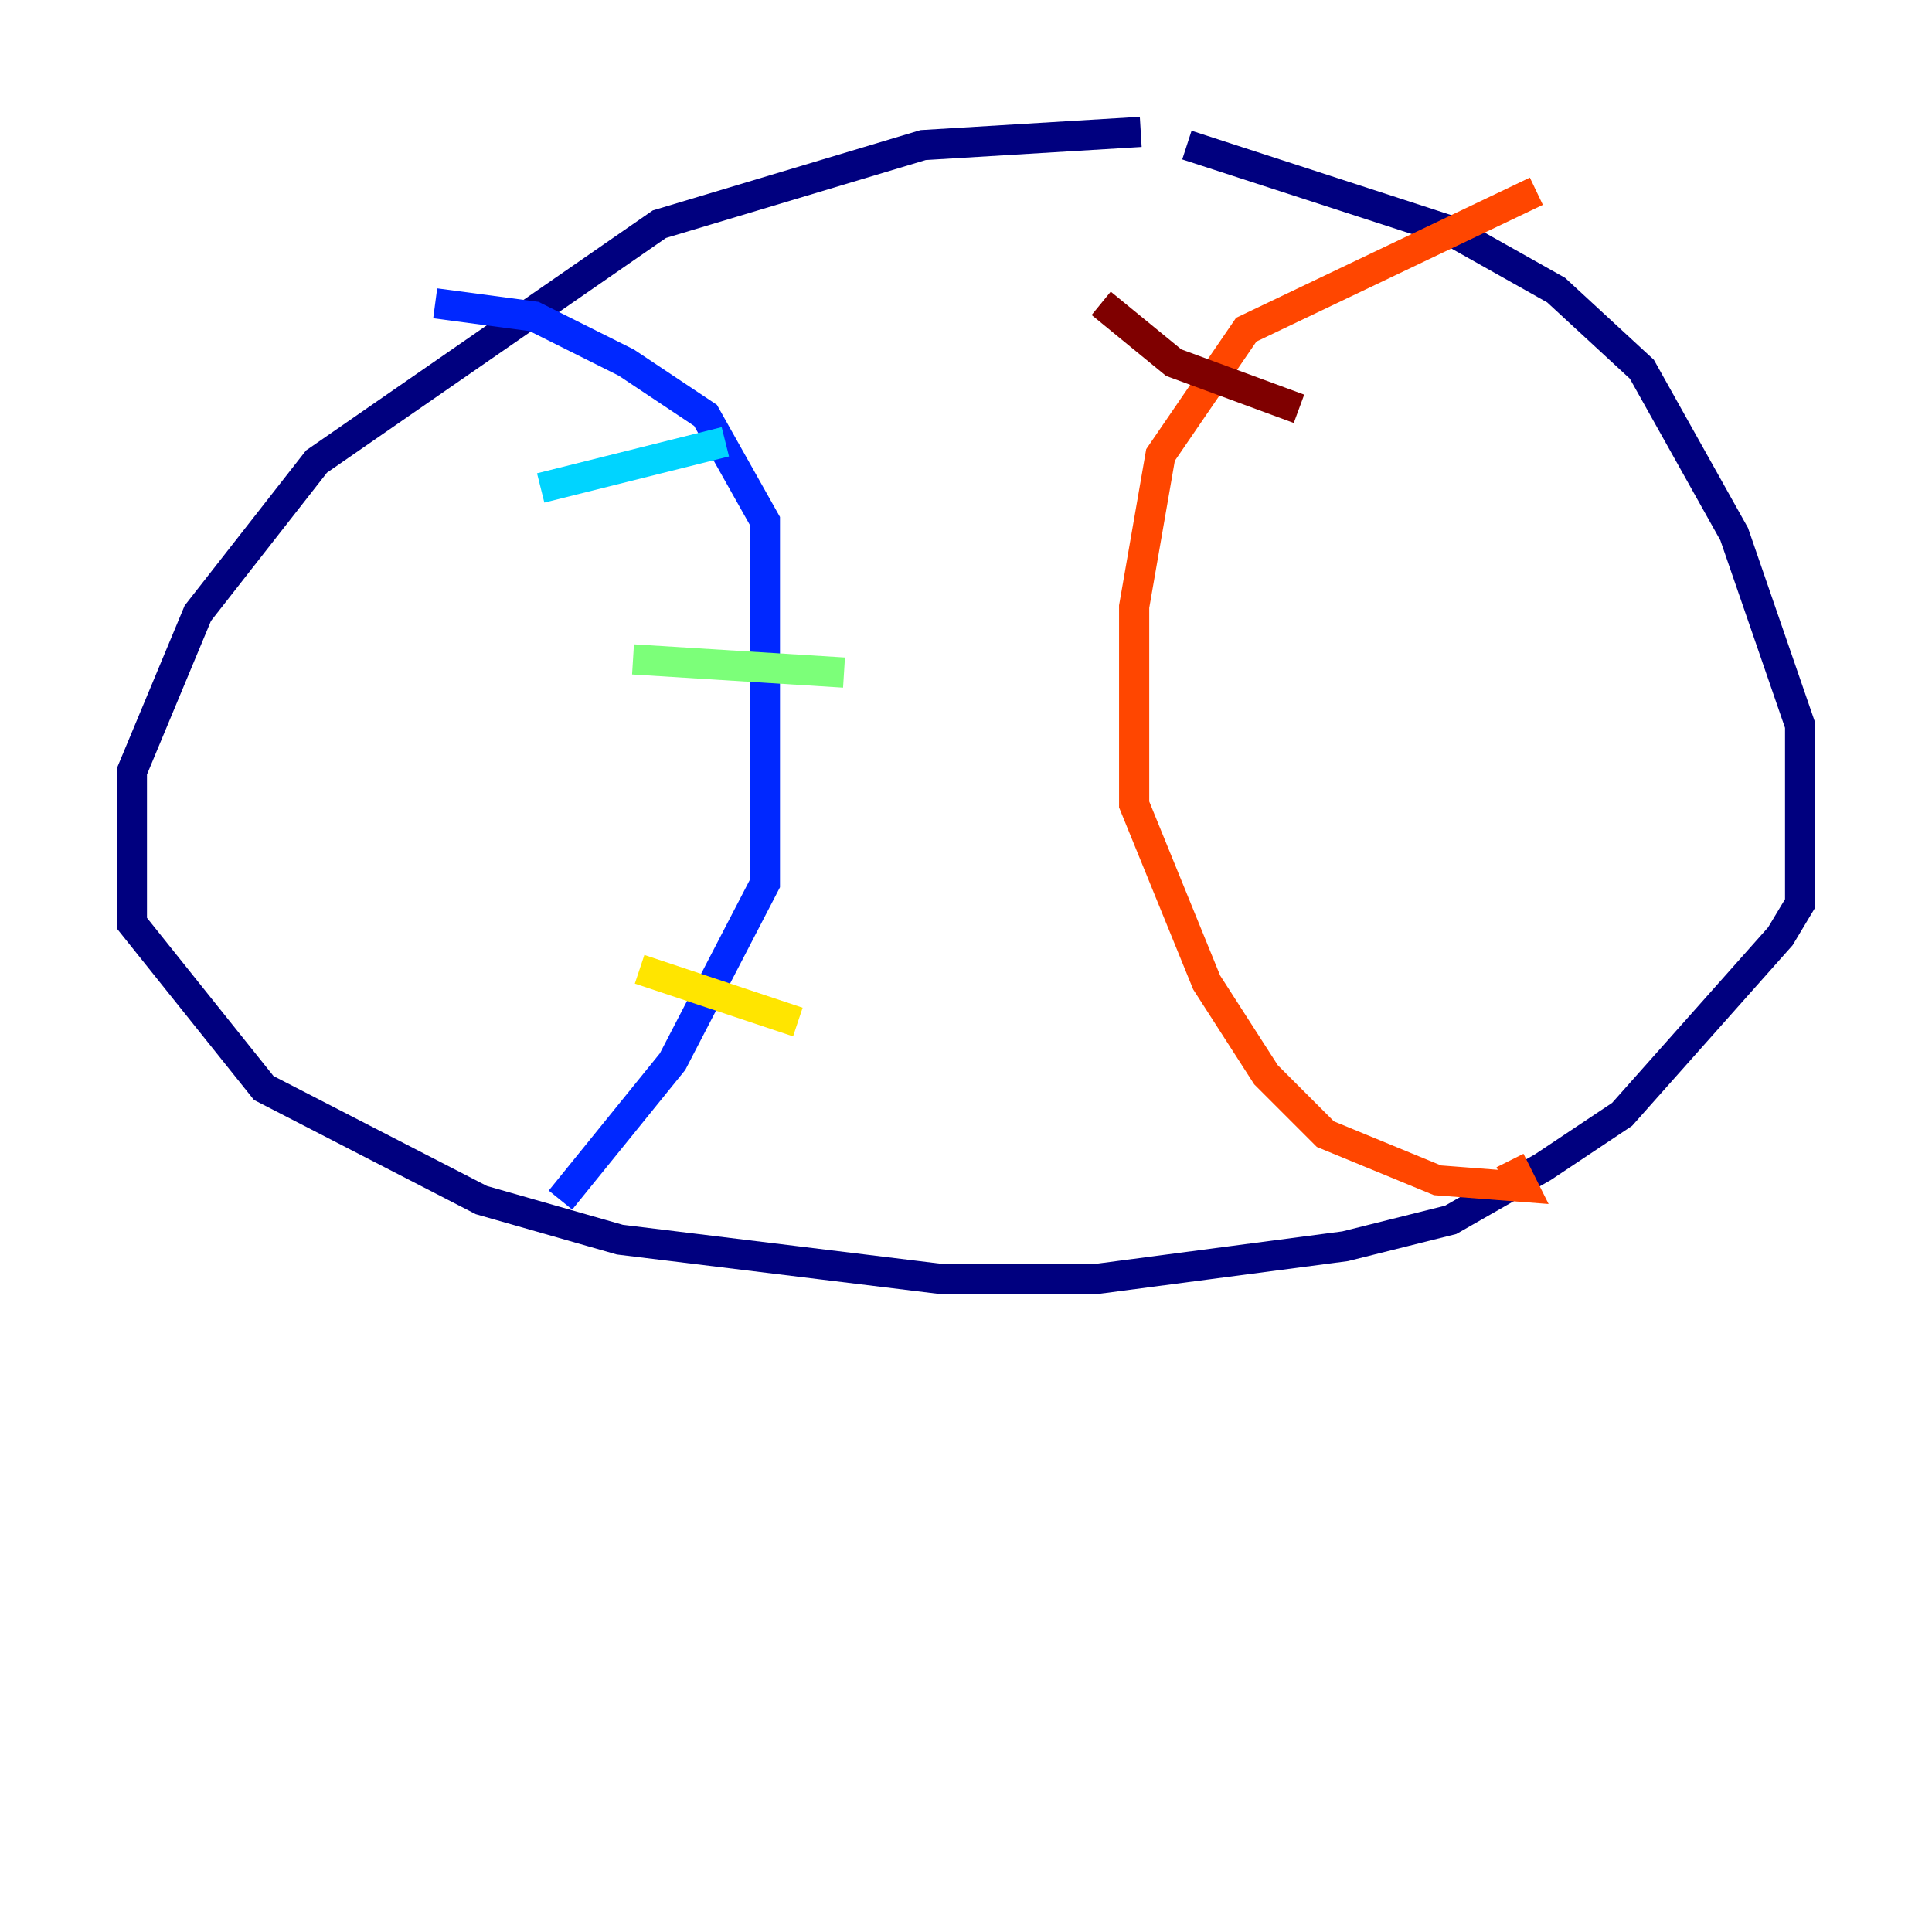 <?xml version="1.0" encoding="utf-8" ?>
<svg baseProfile="tiny" height="128" version="1.2" viewBox="0,0,128,128" width="128" xmlns="http://www.w3.org/2000/svg" xmlns:ev="http://www.w3.org/2001/xml-events" xmlns:xlink="http://www.w3.org/1999/xlink"><defs /><polyline fill="none" points="75.577,8.737 61.16,9.611 43.686,14.853 20.969,30.58 13.106,40.628 8.737,51.113 8.737,61.16 17.474,72.082 31.891,79.508 41.065,82.13 62.471,84.751 72.519,84.751 89.12,82.567 96.109,80.819 102.225,77.324 107.468,73.829 117.952,62.034 119.263,59.85 119.263,48.055 114.894,35.386 108.778,24.464 103.099,19.222 96.109,15.29 78.635,9.611" stroke="#00007f" stroke-width="2" /><polyline fill="none" points="28.833,20.096 35.386,20.969 41.502,24.027 46.744,27.522 50.676,34.512 50.676,58.539 44.56,70.335 37.133,79.508" stroke="#0028ff" stroke-width="2" /><polyline fill="none" points="35.822,32.328 48.055,29.27" stroke="#00d4ff" stroke-width="2" /><polyline fill="none" points="41.939,43.686 55.918,44.56" stroke="#7cff79" stroke-width="2" /><polyline fill="none" points="42.375,64.218 52.86,67.713" stroke="#ffe500" stroke-width="2" /><polyline fill="none" points="101.788,12.669 82.567,21.843 76.887,30.143 75.14,40.191 75.14,53.297 79.945,65.092 83.877,71.208 87.809,75.14 95.236,78.198 100.915,78.635 100.041,76.887" stroke="#ff4600" stroke-width="2" /><polyline fill="none" points="72.956,20.096 77.761,24.027 86.061,27.085" stroke="#7f0000" stroke-width="2" /></svg>